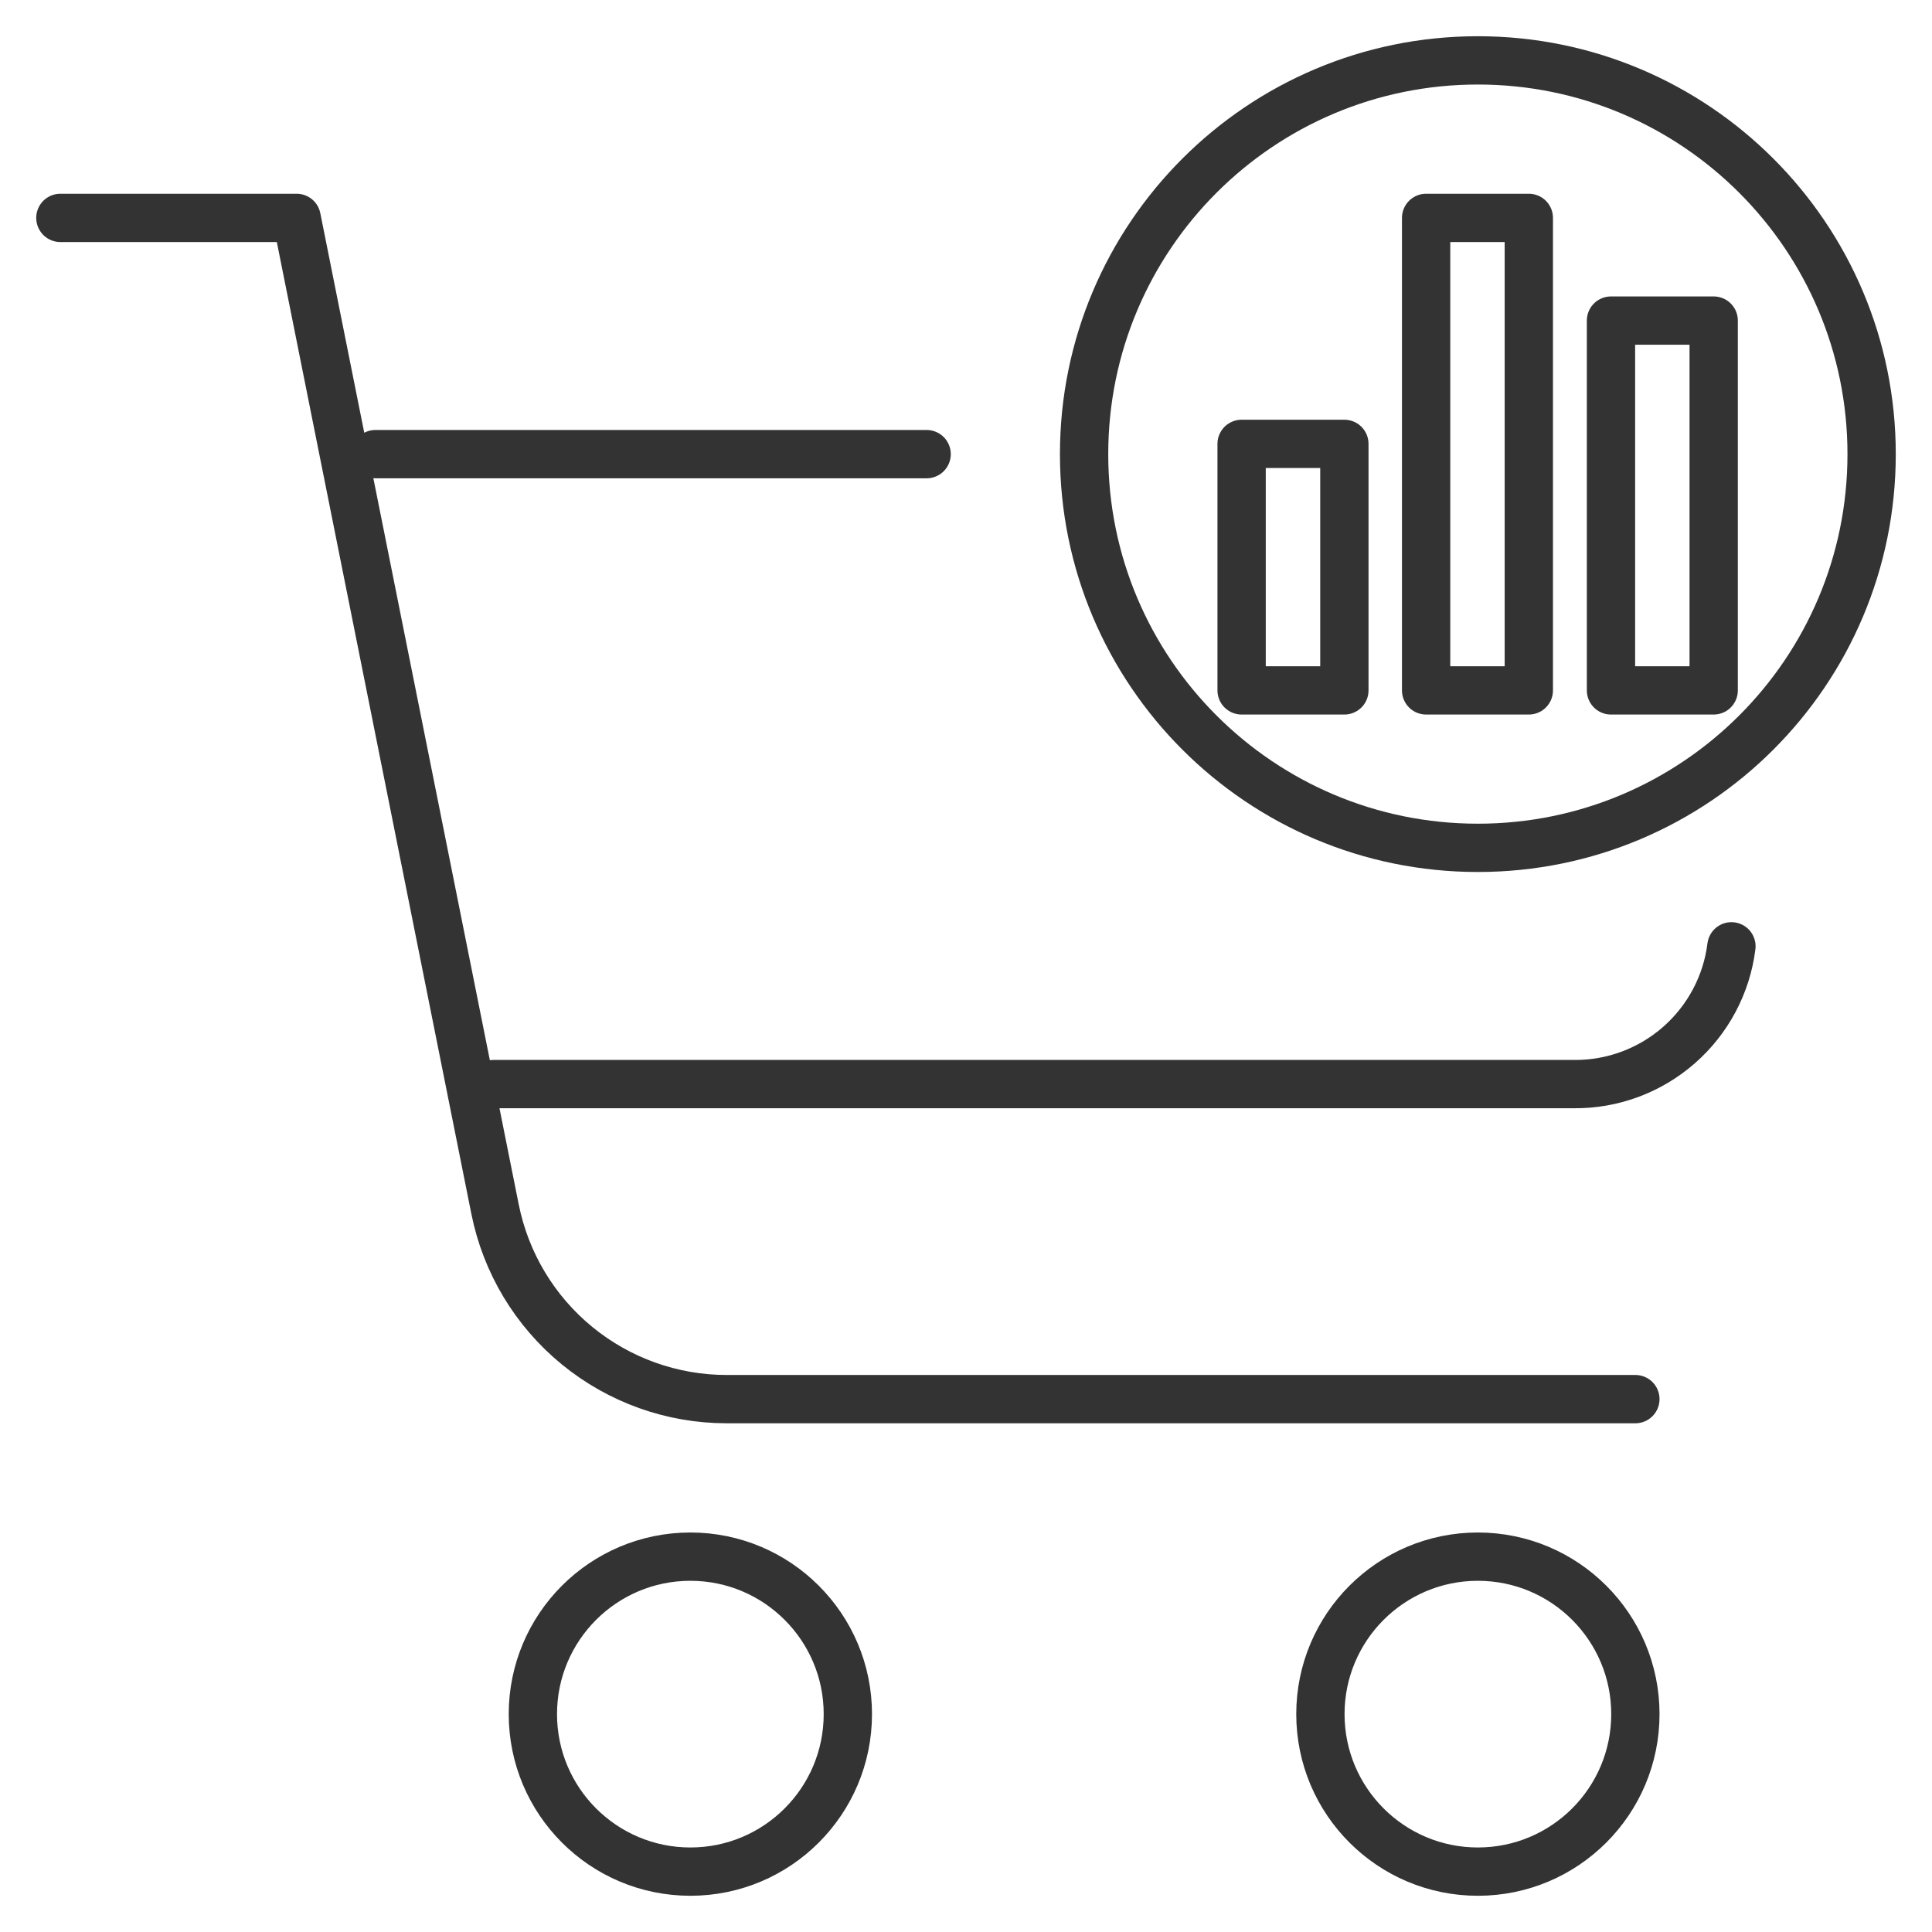 <svg width="32" height="32" viewBox="0 0 32 32" fill="none" xmlns="http://www.w3.org/2000/svg">
<path d="M22.267 7.352H20.565V11.435H22.267V7.352Z" stroke="#333333" stroke-width="0.8" stroke-linecap="round" stroke-linejoin="round"/>
<path d="M25.322 3.609H23.621V11.435H25.322V3.609Z" stroke="#333333" stroke-width="0.8" stroke-linecap="round" stroke-linejoin="round"/>
<path d="M28.384 5.31H26.683V11.435H28.384V5.31Z" stroke="#333333" stroke-width="0.8" stroke-linecap="round" stroke-linejoin="round"/>
<path d="M24.478 31C25.919 31 27.087 29.832 27.087 28.391C27.087 26.951 25.919 25.783 24.478 25.783C23.038 25.783 21.87 26.951 21.87 28.391C21.87 29.832 23.038 31 24.478 31Z" stroke="#333333" stroke-width="0.8" stroke-linecap="round" stroke-linejoin="round"/>
<path d="M11.435 31C12.875 31 14.043 29.832 14.043 28.391C14.043 26.951 12.875 25.783 11.435 25.783C9.994 25.783 8.826 26.951 8.826 28.391C8.826 29.832 9.994 31 11.435 31Z" stroke="#333333" stroke-width="0.8" stroke-linecap="round" stroke-linejoin="round"/>
<path d="M1 3.609H4.913L8.2 20.03C8.378 20.917 8.857 21.714 9.556 22.287C10.255 22.86 11.131 23.174 12.035 23.174H27.087" stroke="#333333" stroke-width="0.8" stroke-linecap="round" stroke-linejoin="round"/>
<path d="M28.678 15.674C28.599 16.308 28.289 16.89 27.808 17.311C27.327 17.732 26.709 17.962 26.07 17.956H8.174" stroke="#333333" stroke-width="0.8" stroke-linecap="round" stroke-linejoin="round"/>
<path d="M6.218 7.522H15.348" stroke="#333333" stroke-width="0.8" stroke-linecap="round" stroke-linejoin="round"/>
<path d="M24.478 14.043C28.08 14.043 31 11.124 31 7.522C31 3.92 28.08 1 24.478 1C20.876 1 17.956 3.92 17.956 7.522C17.956 11.124 20.876 14.043 24.478 14.043Z" stroke="#333333" stroke-width="0.8" stroke-linecap="round" stroke-linejoin="round"/>
</svg>
